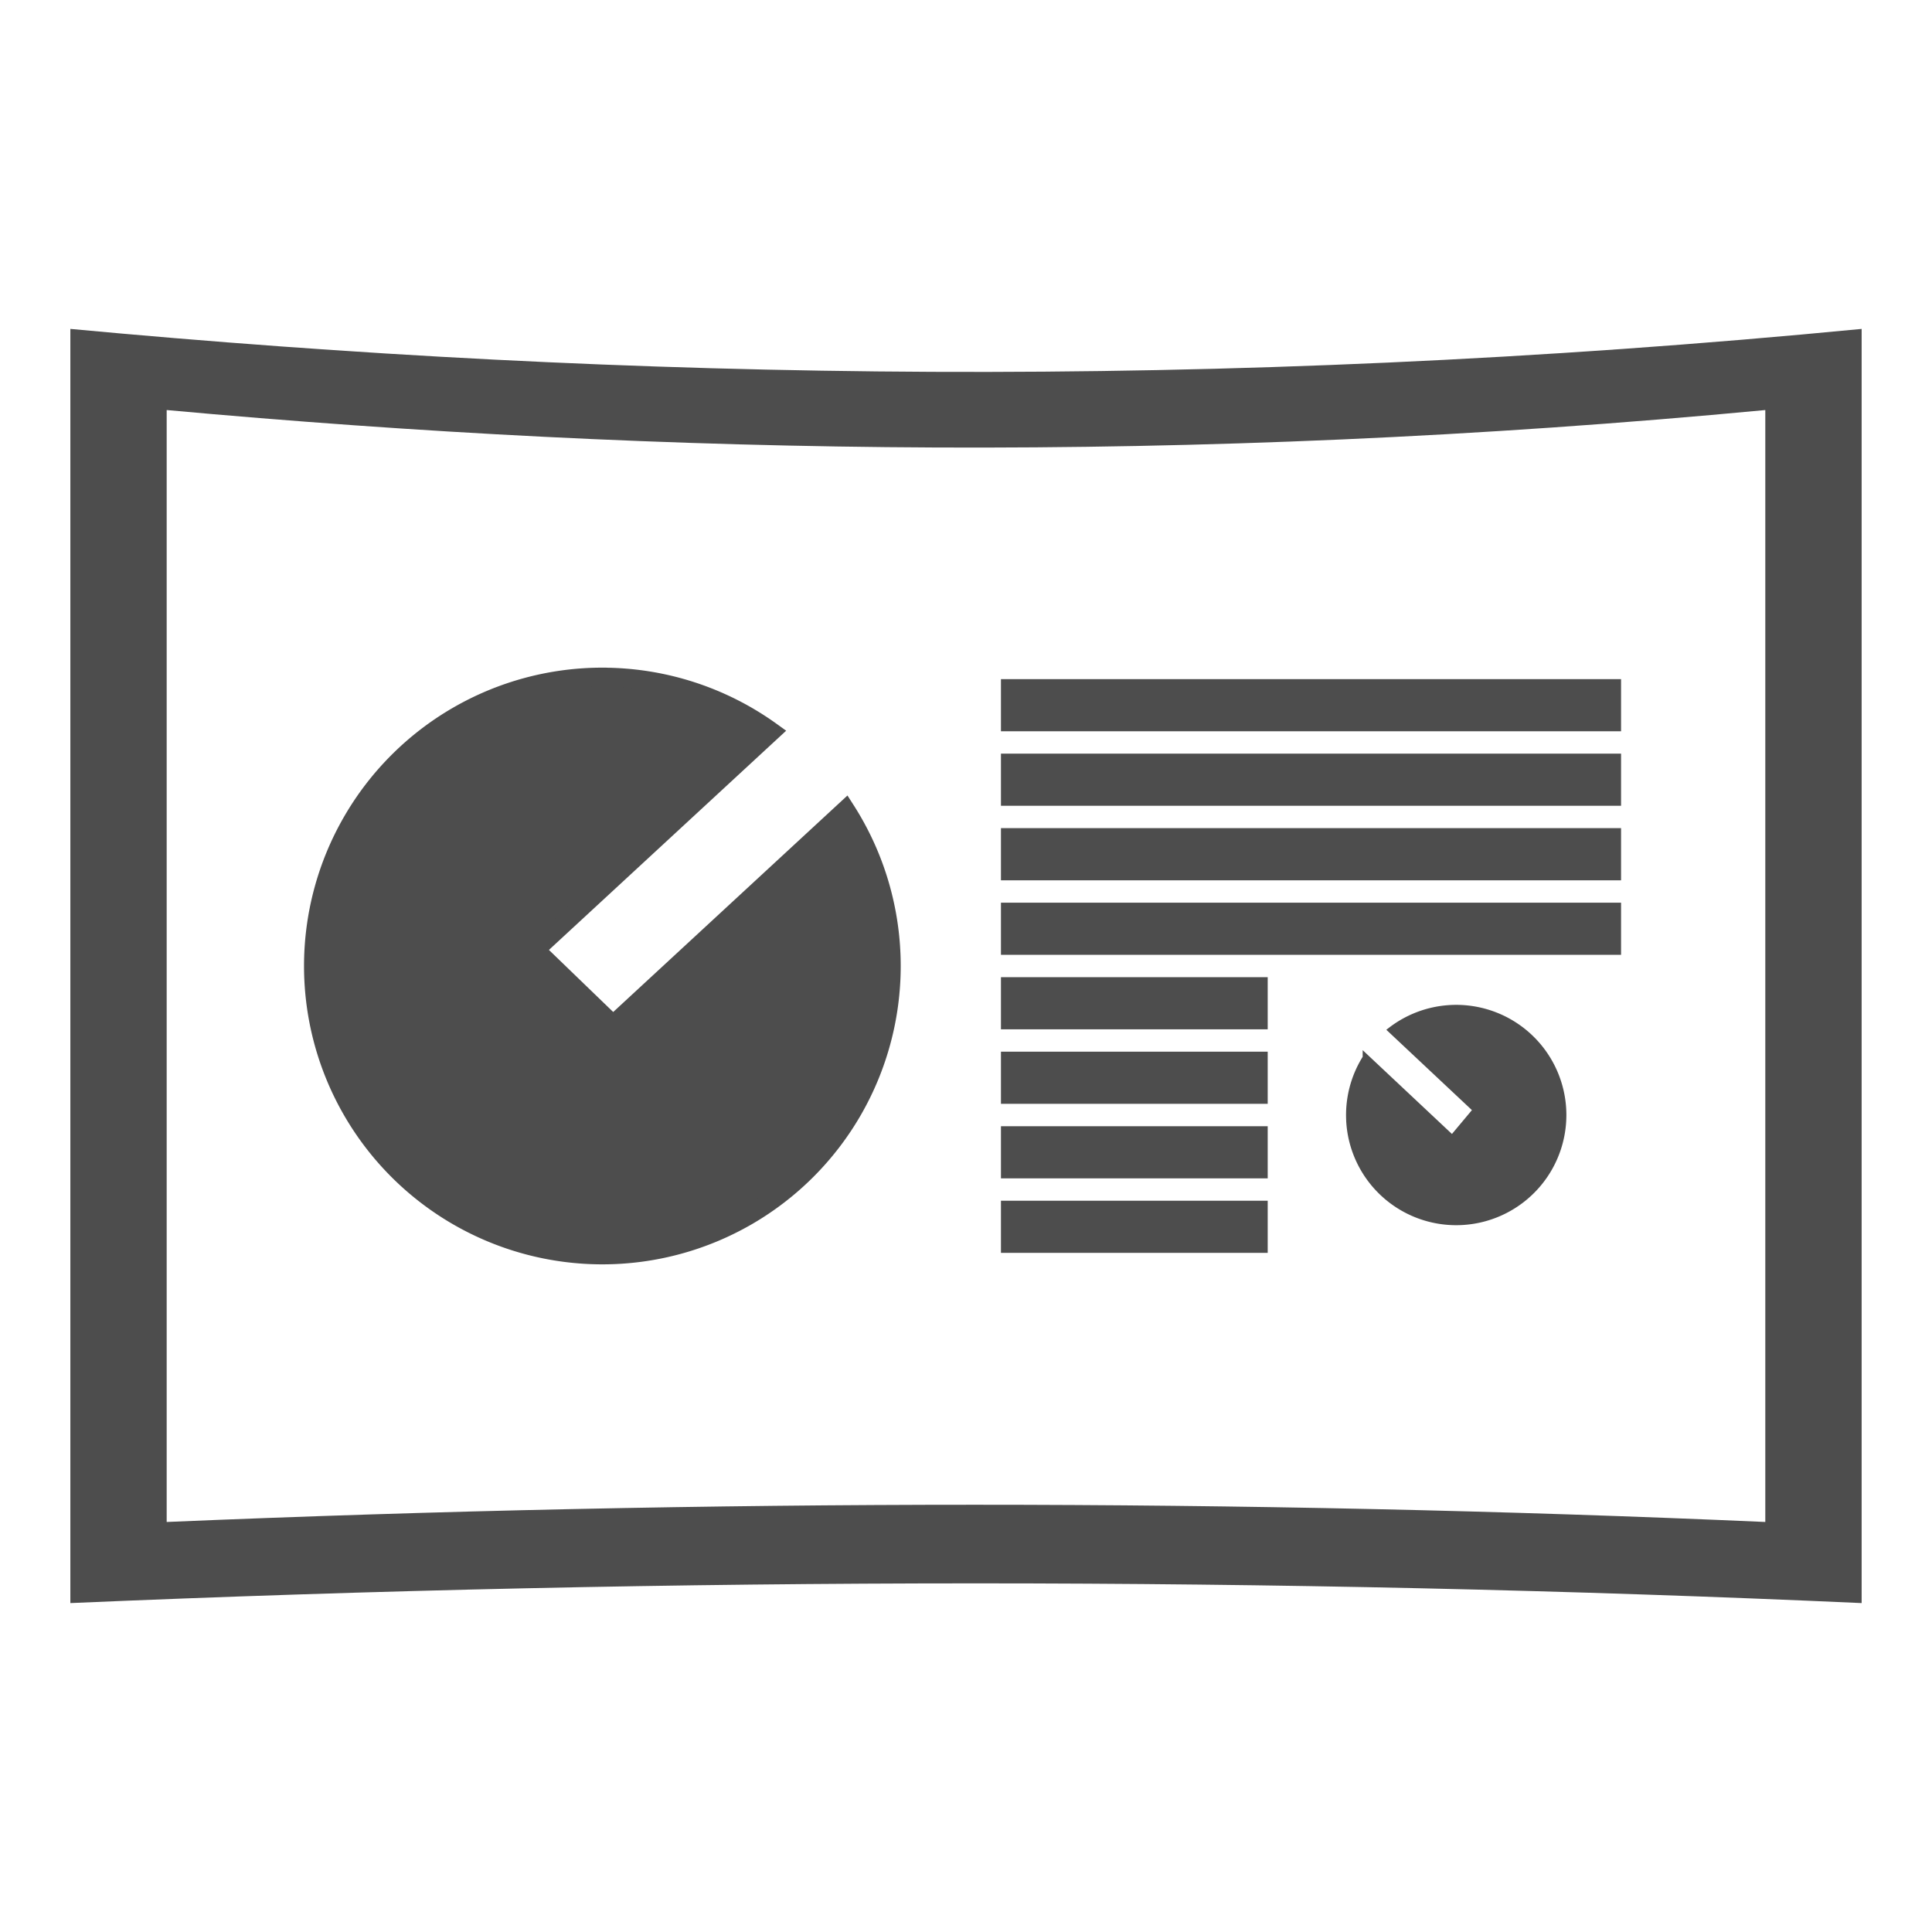 <?xml version="1.0" encoding="UTF-8" standalone="no"?>
<svg
   xmlns:dc="http://purl.org/dc/elements/1.1/"
   xmlns:cc="http://creativecommons.org/ns#"
   xmlns:rdf="http://www.w3.org/1999/02/22-rdf-syntax-ns#"
   xmlns:svg="http://www.w3.org/2000/svg"
   xmlns="http://www.w3.org/2000/svg"
   style="enable-background:new"
   version="1.1"
   id="svg2"
   viewBox="0 0 512 512"
   height="512"
   width="512">
  <defs
     id="defs4" />
  <g
     transform="translate(22498.189,-16154.695)"
     id="layer1">
    <path
       id="rect4158"
       d="m -22479.544,16241.86 0,337.669 c 161.639,-6.969 319.876,-6.969 474.711,0 l 0,-337.669 c -171.181,16.575 -327.393,13.764 -474.711,0 z m 25.528,21.501 c 131.472,12.011 270.881,14.464 423.65,0 l 0,294.672 c -138.18,-6.081 -279.397,-6.081 -423.65,0 l 0,-294.672 z"
       style="color:#000000;clip-rule:nonzero;display:inline;overflow:visible;visibility:visible;opacity:1;isolation:auto;mix-blend-mode:normal;color-interpolation:sRGB;color-interpolation-filters:linearRGB;solid-color:#000000;solid-opacity:1;fill:#4d4d4d;fill-opacity:1;fill-rule:nonzero;stroke:none;stroke-width:41.869;stroke-linecap:butt;stroke-linejoin:miter;stroke-miterlimit:4;stroke-dasharray:none;stroke-dashoffset:0;stroke-opacity:1;color-rendering:auto;image-rendering:auto;shape-rendering:auto;text-rendering:auto;enable-background:accumulate" />
    <path
       id="path4254"
       d="m -22338.553,16334.129 a 76.564,76.564 0 0 0 -76.565,76.565 76.564,76.564 0 0 0 76.565,76.566 76.564,76.564 0 0 0 76.563,-76.566 76.564,76.564 0 0 0 -12.106,-41.32 l -61.624,56.953 -20.637,-19.929 62.564,-57.818 0,0 a 76.564,76.564 0 0 0 -44.751,-14.442 z"
       style="fill:#4d4d4d;fill-opacity:1;fill-rule:nonzero;stroke:#4d4d4d;stroke-width:5.002;stroke-linecap:round;stroke-miterlimit:4;stroke-dasharray:none;stroke-opacity:1" />
    <path
       id="path4250"
       d="m -22230.623,16336.974 159.727,0 0,9.212 -159.727,0 z"
       style="fill:#4d4d4d;fill-opacity:1;fill-rule:nonzero;stroke:#4d4d4d;stroke-width:4.607;stroke-linecap:round;stroke-miterlimit:4;stroke-dasharray:none;stroke-opacity:1" />
    <path
       id="path4248"
       d="m -22230.623,16396.215 159.727,0 0,9.212 -159.727,0 z"
       style="fill:#4d4d4d;fill-opacity:1;fill-rule:nonzero;stroke:#4d4d4d;stroke-width:4.607;stroke-linecap:round;stroke-miterlimit:4;stroke-dasharray:none;stroke-opacity:1" />
    <path
       id="path4246"
       d="m -22230.623,16376.468 159.727,0 0,9.212 -159.727,0 z"
       style="fill:#4d4d4d;fill-opacity:1;fill-rule:nonzero;stroke:#4d4d4d;stroke-width:4.607;stroke-linecap:round;stroke-miterlimit:4;stroke-dasharray:none;stroke-opacity:1" />
    <path
       id="path4244"
       d="m -22230.623,16356.722 159.727,0 0,9.211 -159.727,0 z"
       style="fill:#4d4d4d;fill-opacity:1;fill-rule:nonzero;stroke:#4d4d4d;stroke-width:4.607;stroke-linecap:round;stroke-miterlimit:4;stroke-dasharray:none;stroke-opacity:1" />
    <path
       d="m -22230.623,16475.203 0,9.212 66.087,0 0,-9.212 -66.087,0 z m 0,-19.748 0,9.212 66.087,0 0,-9.212 -66.087,0 z m 0,-19.747 0,9.213 66.087,0 0,-9.213 -66.087,0 z m 0,-19.747 0,9.213 66.087,0 0,-9.213 -66.087,0 z"
       style="fill:#4d4d4d;fill-opacity:1;fill-rule:nonzero;stroke:#4d4d4d;stroke-width:4.607;stroke-linecap:round;stroke-miterlimit:4;stroke-dasharray:none;stroke-opacity:1"
       id="path4225" />
    <path
       id="path4252-6"
       d="m -22140.535,16452.195 a 28.326,28.326 0 0 0 30.262,26.247 28.326,28.326 0 0 0 26.248,-30.261 28.326,28.326 0 0 0 -30.262,-26.246 28.326,28.326 0 0 0 -15.167,5.727 l 0,0 22.534,21.154 -6.411,7.658 -22.863,-21.464 0,0 a 28.326,28.326 0 0 0 -4.334,17.18 z"
       style="fill:#4d4d4d;fill-opacity:1;fill-rule:nonzero;stroke:#4d4d4d;stroke-width:1.741;stroke-linecap:round;stroke-miterlimit:4;stroke-dasharray:none;stroke-opacity:1" />
  </g>
</svg>
